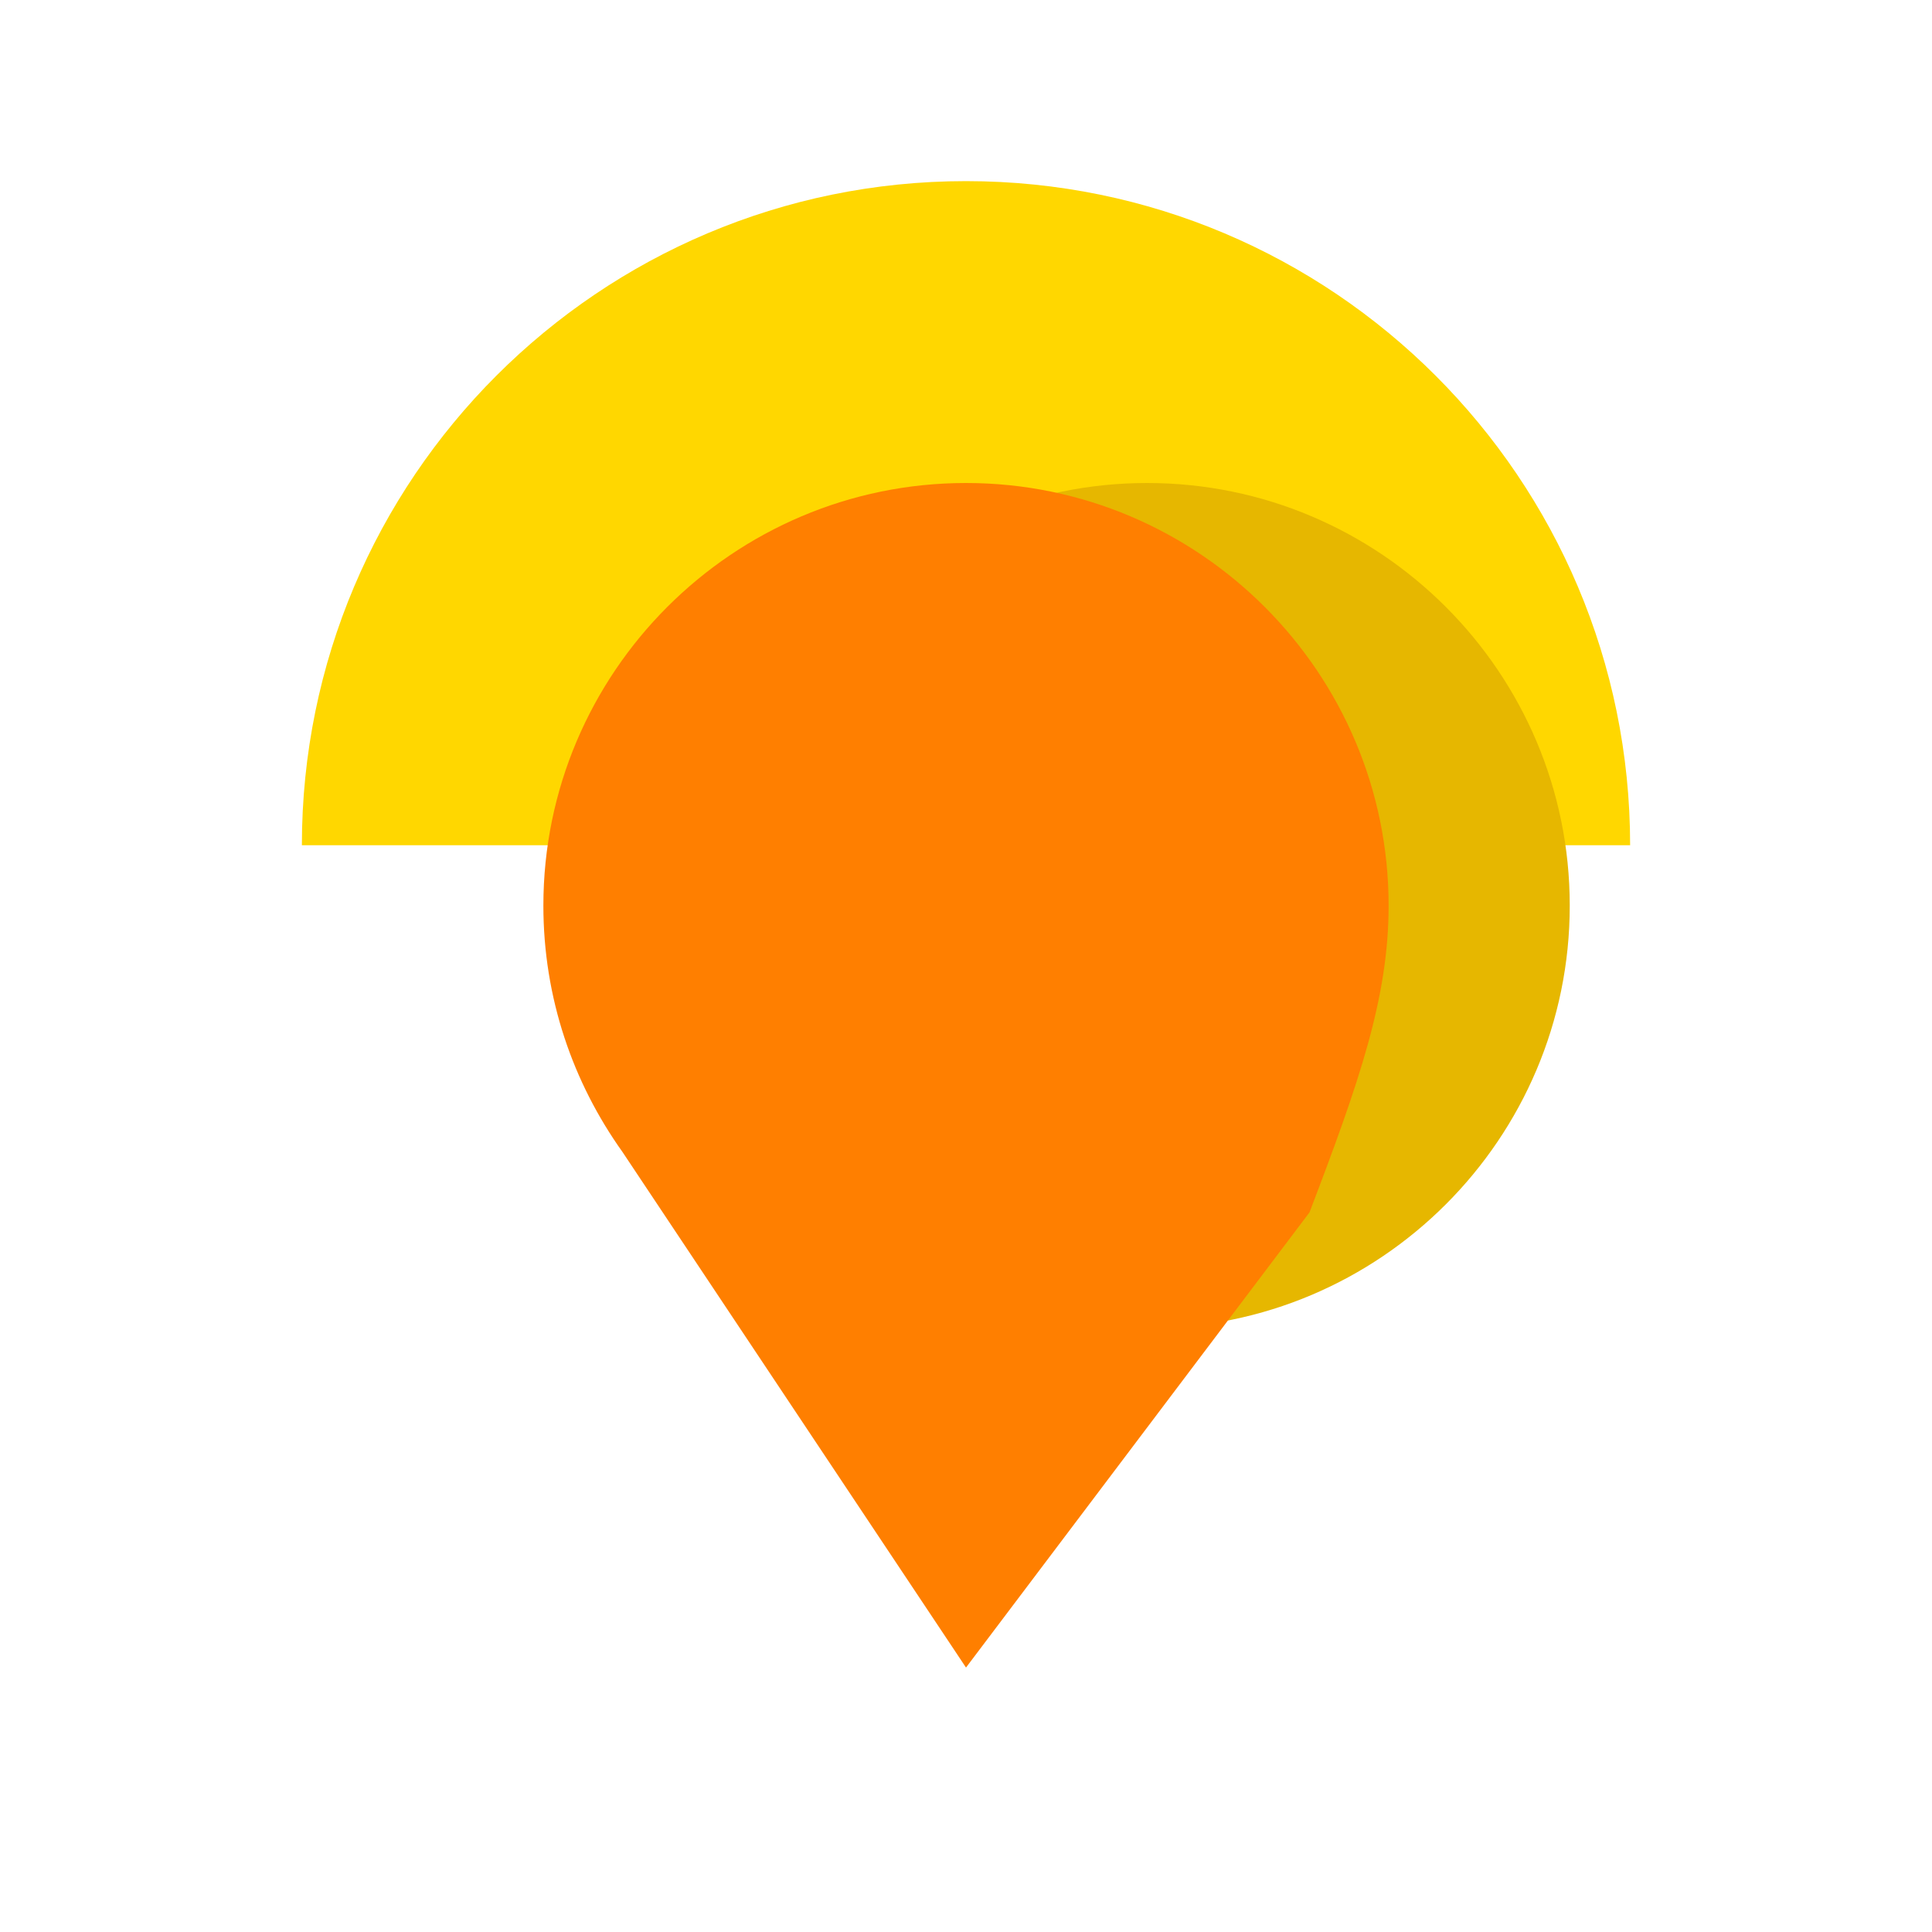 <svg 
    xmlns="http://www.w3.org/2000/svg" 
    viewBox="0 0 32 32" 
    width="32" 
    height="32">
        <!-- Contorno del favor -->
        <path 
            fill="#FFD700" 
            d="M16,3C9.925,3,5,7.925,5,14h22C27,7.925,22.075,3,16,3z">
            <!-- Animación de giro -->
            <animateTransform
                attributeName="transform"
                attributeType="XML"
                type="rotate"
                from="0 16 16"
                to="360 16 16"
                dur="3s"
                repeatCount="indefinite"
            />
        </path>
            <!-- Asa del favor -->
        <path 
            fill="#E6B700" 
            d="M26,15c0,3.86-3.14,7-7,7s-7-3.14-7-7s3.14-7,7-7S26,11.14,26,15z"/>
        <!-- Nudo del asa -->
        <path 
            fill="#FF7F00" 
            d="M16,8c-3.86,0-7,3.14-7,7c0,1.53,0.49,2.93,1.31,4.08L16,27.62l5.69-7.54C22.51,17.93,23,16.53,23,15 C23,11.14,19.86,8,16,8z">
            <animateTransform
                attributeName="transform"
                attributeType="XML"
                type="translate"
                values="0,0; 0,-5; 0,0"
                keyTimes="0; 0.5; 1"
                dur="1s"
                begin="2s"
                repeatCount="indefinite"
            />
        </path>
</svg>

